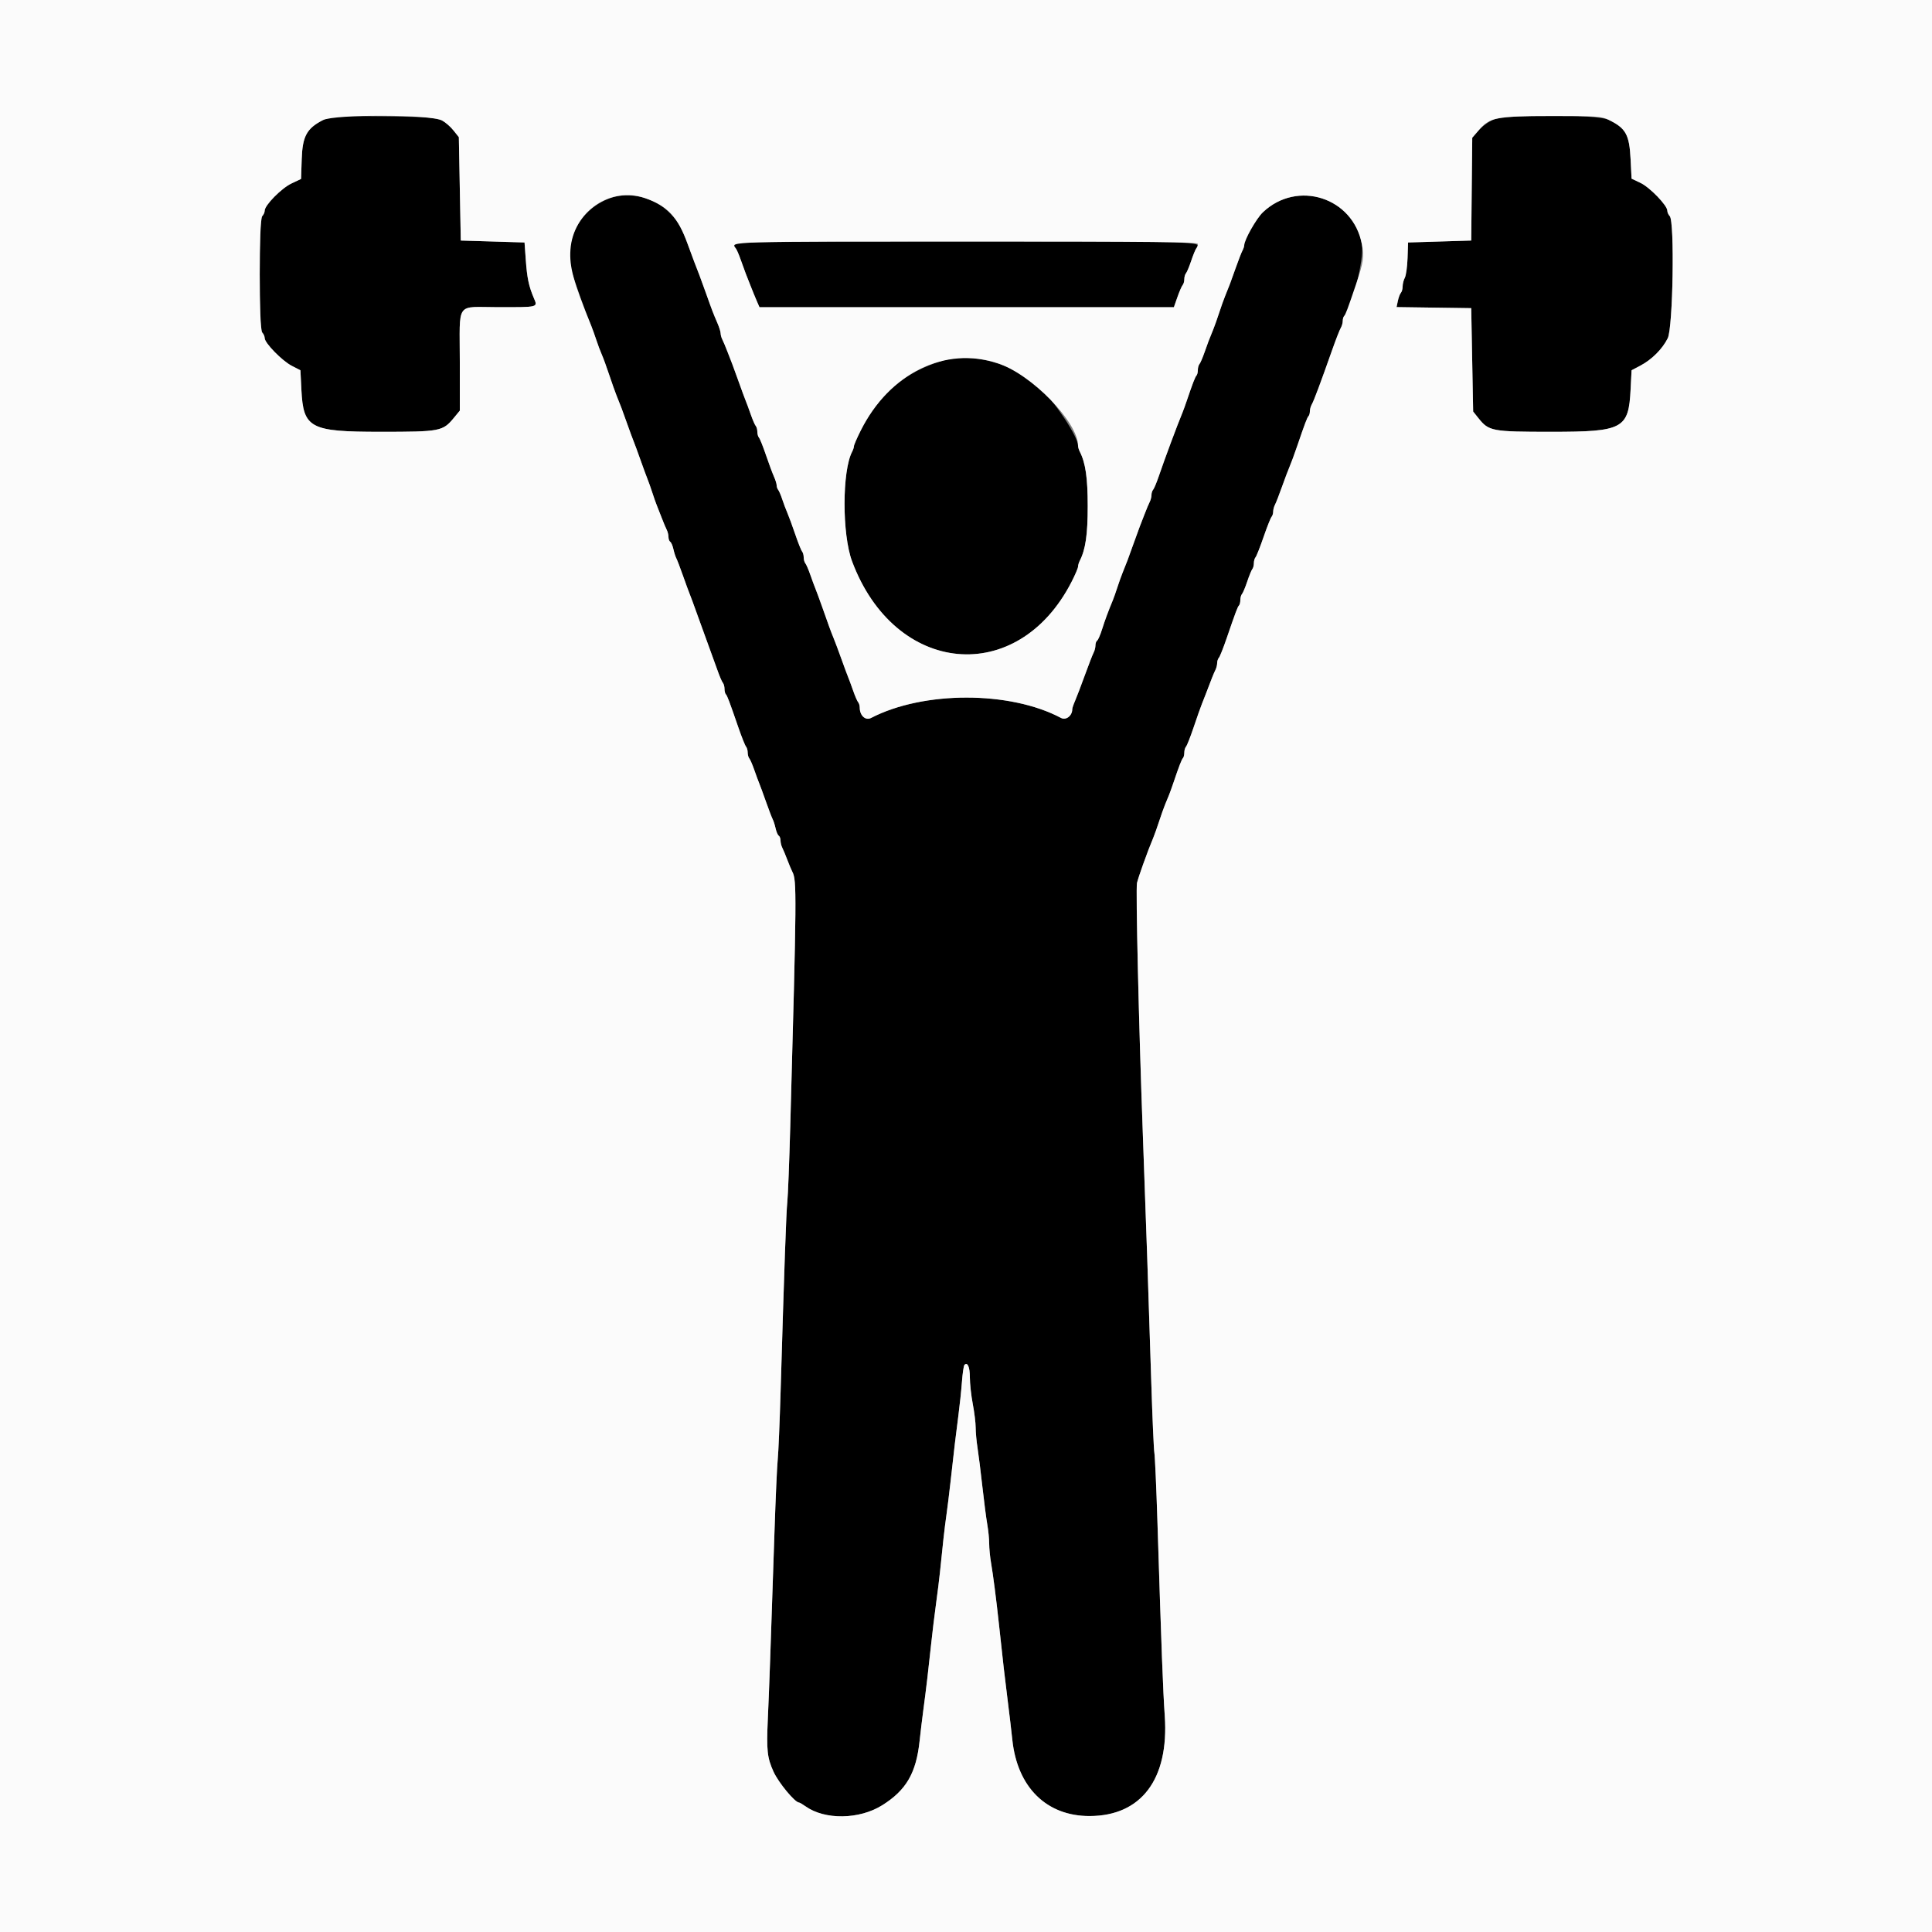 <svg id="svg" version="1.1" xmlns="http://www.w3.org/2000/svg" xmlns:xlink="http://www.w3.org/1999/xlink" width="400" height="400" viewBox="0, 0, 400,400"><rect x="0" y="0" width="400" height="400" fill="#808080" stroke="none"/><g id="svgg"><path id="path0" d="M66.823 24.884 C 63.499 26.597,62.621 28.225,62.466 32.958 L 62.332 37.044 60.336 37.991 C 58.266 38.974,54.800 42.493,54.800 43.613 C 54.800 43.958,54.575 44.465,54.300 44.740 C 53.923 45.117,53.800 48.086,53.800 56.800 C 53.800 65.515,53.923 68.483,54.300 68.860 C 54.575 69.135,54.800 69.650,54.800 70.004 C 54.800 71.015,58.412 74.711,60.400 75.734 L 62.200 76.661 62.400 80.694 C 62.795 88.668,64.175 89.400,78.800 89.400 C 91.159 89.400,91.668 89.303,93.978 86.501 L 95.200 85.018 95.200 74.942 C 95.200 62.152,94.182 63.600,103.176 63.600 C 111.599 63.600,111.356 63.664,110.510 61.667 C 109.479 59.237,109.130 57.576,108.859 53.800 L 108.600 50.200 102.000 50.000 L 95.400 49.800 95.200 39.099 L 95.000 28.398 93.911 27.034 C 91.724 24.295,91.403 24.230,79.400 24.092 C 68.807 23.970,68.566 23.986,66.823 24.884 M309.214 24.769 C 308.232 25.167,306.840 26.173,306.121 27.006 L 304.813 28.518 304.706 39.159 L 304.600 49.800 298.063 50.000 L 291.525 50.200 291.418 53.423 C 291.359 55.195,291.106 57.029,290.855 57.497 C 290.605 57.965,290.400 58.773,290.400 59.294 C 290.400 59.814,290.239 60.411,290.042 60.620 C 289.845 60.829,289.562 61.581,289.412 62.291 L 289.140 63.583 296.870 63.691 L 304.600 63.800 304.800 74.501 L 305.000 85.202 306.103 86.584 C 308.257 89.281,308.896 89.400,321.200 89.400 C 336.043 89.400,337.189 88.787,337.600 80.630 L 337.800 76.661 339.600 75.712 C 341.991 74.452,344.172 72.273,345.289 70.029 C 346.380 67.838,346.738 45.778,345.700 44.740 C 345.425 44.465,345.200 43.958,345.200 43.613 C 345.200 42.532,341.570 38.778,339.641 37.864 L 337.800 36.991 337.600 32.996 C 337.341 27.826,336.610 26.521,333.000 24.786 C 330.654 23.659,311.986 23.645,309.214 24.769 M126.314 41.032 C 119.769 43.403,116.444 50.202,118.567 56.872 C 118.940 58.042,119.699 60.260,120.254 61.800 C 121.264 64.600,121.474 65.151,122.388 67.400 C 122.656 68.060,123.141 69.410,123.465 70.400 C 123.789 71.390,124.295 72.740,124.591 73.400 C 124.886 74.060,125.578 75.952,126.129 77.605 C 126.680 79.258,127.349 81.148,127.615 81.805 C 128.560 84.136,128.747 84.632,129.800 87.600 C 130.385 89.250,131.015 90.960,131.200 91.400 C 131.385 91.840,132.013 93.550,132.596 95.200 C 133.180 96.850,133.841 98.650,134.066 99.200 C 134.292 99.750,134.738 101.010,135.058 102.000 C 135.378 102.990,135.790 104.160,135.972 104.600 C 136.155 105.040,136.614 106.210,136.993 107.200 C 137.372 108.190,137.844 109.313,138.041 109.695 C 138.238 110.077,138.400 110.741,138.400 111.171 C 138.400 111.601,138.566 112.055,138.769 112.181 C 138.972 112.306,139.265 112.986,139.420 113.691 C 139.575 114.397,139.848 115.250,140.026 115.587 C 140.204 115.924,140.826 117.550,141.407 119.200 C 141.989 120.850,142.615 122.560,142.800 123.000 C 142.985 123.440,143.616 125.150,144.203 126.800 C 144.790 128.450,145.867 131.420,146.596 133.400 C 147.325 135.380,148.238 137.900,148.627 139.000 C 149.015 140.100,149.482 141.171,149.666 141.380 C 149.850 141.589,150.000 142.144,150.000 142.613 C 150.000 143.083,150.123 143.590,150.274 143.741 C 150.569 144.036,150.943 145.025,152.867 150.600 C 153.550 152.580,154.265 154.371,154.455 154.580 C 154.645 154.789,154.800 155.338,154.800 155.800 C 154.800 156.262,154.950 156.811,155.134 157.020 C 155.318 157.229,155.782 158.300,156.165 159.400 C 156.548 160.500,157.014 161.760,157.199 162.200 C 157.384 162.640,158.011 164.350,158.593 166.000 C 159.174 167.650,159.796 169.276,159.974 169.613 C 160.152 169.950,160.425 170.803,160.580 171.509 C 160.735 172.214,161.028 172.894,161.231 173.019 C 161.434 173.145,161.600 173.599,161.600 174.029 C 161.600 174.459,161.762 175.123,161.959 175.505 C 162.156 175.887,162.625 177.010,163.000 178.000 C 163.375 178.990,163.851 180.125,164.058 180.522 C 164.967 182.267,164.945 184.915,163.615 233.200 C 163.412 240.570,163.139 247.590,163.008 248.800 C 162.779 250.912,162.382 262.088,161.624 287.800 C 161.429 294.400,161.156 300.880,161.017 302.200 C 160.879 303.520,160.580 310.180,160.353 317.000 C 159.506 342.522,159.255 349.570,158.969 355.906 C 158.676 362.413,158.838 363.918,160.144 366.800 C 161.177 369.078,164.588 373.200,165.441 373.200 C 165.571 373.200,166.168 373.550,166.769 373.978 C 170.781 376.835,177.927 376.729,182.679 373.743 C 187.643 370.624,189.697 367.074,190.400 360.400 C 190.574 358.750,190.922 355.870,191.172 354.000 C 191.746 349.718,192.267 345.318,192.805 340.200 C 193.037 338.000,193.486 334.310,193.803 332.000 C 194.120 329.690,194.479 326.810,194.600 325.600 C 195.203 319.582,195.567 316.351,195.931 313.800 C 196.150 312.260,196.529 309.200,196.773 307.000 C 197.526 300.194,197.936 296.738,198.432 293.000 C 198.695 291.020,199.020 287.930,199.155 286.133 C 199.290 284.337,199.523 282.744,199.673 282.593 C 200.329 281.937,200.800 283.021,200.800 285.188 C 200.800 286.476,201.070 288.940,201.400 290.665 C 201.730 292.389,202.000 294.589,202.000 295.554 C 202.000 296.519,202.173 298.409,202.385 299.754 C 202.597 301.099,203.050 304.720,203.392 307.800 C 203.735 310.880,204.191 314.401,204.407 315.624 C 204.623 316.847,204.800 318.636,204.800 319.600 C 204.800 320.564,204.974 322.353,205.186 323.576 C 205.606 326.002,206.273 331.176,206.812 336.200 C 207.674 344.227,208.030 347.340,208.622 352.000 C 208.971 354.750,209.406 358.440,209.590 360.200 C 210.616 370.036,216.671 376.011,225.594 375.994 C 236.299 375.973,242.037 368.345,241.156 355.303 C 240.775 349.649,240.510 342.628,239.627 314.800 C 239.407 307.870,239.126 301.570,239.001 300.800 C 238.877 300.030,238.592 293.550,238.368 286.400 C 237.755 266.860,237.303 253.580,236.619 235.000 C 235.773 212.017,235.121 184.014,235.404 182.800 C 235.532 182.250,236.093 180.540,236.651 179.000 C 237.686 176.139,237.930 175.501,238.793 173.400 C 239.064 172.740,239.607 171.210,240.000 170.000 C 240.393 168.790,240.936 167.260,241.207 166.600 C 241.478 165.940,241.848 165.040,242.030 164.600 C 242.211 164.160,242.633 162.990,242.967 162.000 C 244.104 158.630,244.651 157.215,244.926 156.941 C 245.077 156.790,245.200 156.283,245.200 155.813 C 245.200 155.344,245.360 154.789,245.556 154.580 C 245.751 154.371,246.464 152.559,247.140 150.554 C 247.815 148.549,248.577 146.389,248.834 145.754 C 249.090 145.119,249.436 144.240,249.602 143.800 C 250.791 140.654,251.329 139.310,251.641 138.705 C 251.838 138.323,252.000 137.684,252.000 137.285 C 252.000 136.886,252.160 136.389,252.356 136.180 C 252.551 135.971,253.267 134.180,253.946 132.200 C 255.856 126.632,256.231 125.636,256.526 125.341 C 256.677 125.190,256.800 124.683,256.800 124.213 C 256.800 123.744,256.955 123.189,257.144 122.980 C 257.333 122.771,257.820 121.610,258.225 120.400 C 258.630 119.190,259.105 118.029,259.281 117.820 C 259.456 117.611,259.600 117.062,259.600 116.600 C 259.600 116.138,259.755 115.589,259.945 115.380 C 260.135 115.171,260.880 113.290,261.600 111.200 C 262.320 109.110,263.065 107.229,263.255 107.020 C 263.445 106.811,263.600 106.314,263.600 105.915 C 263.600 105.516,263.769 104.877,263.975 104.495 C 264.181 104.113,264.829 102.450,265.414 100.800 C 265.999 99.150,266.714 97.260,267.002 96.600 C 267.291 95.940,267.988 94.050,268.552 92.400 C 270.188 87.607,270.634 86.433,270.926 86.141 C 271.077 85.990,271.200 85.534,271.200 85.128 C 271.200 84.722,271.383 84.077,271.607 83.695 C 272.019 82.992,273.384 79.343,275.832 72.400 C 276.569 70.310,277.358 68.287,277.586 67.905 C 277.814 67.523,278.000 66.878,278.000 66.472 C 278.000 66.066,278.123 65.610,278.274 65.459 C 279.927 63.807,282.492 53.446,281.961 50.572 C 280.172 40.894,268.623 37.161,261.468 43.947 C 260.107 45.238,257.600 49.673,257.600 50.789 C 257.600 51.021,257.431 51.523,257.225 51.905 C 257.019 52.287,256.374 53.950,255.793 55.600 C 254.729 58.620,254.509 59.203,253.607 61.400 C 253.336 62.060,252.793 63.590,252.400 64.800 C 252.007 66.010,251.464 67.540,251.193 68.200 C 250.296 70.386,250.068 70.982,249.365 73.000 C 248.982 74.100,248.518 75.171,248.334 75.380 C 248.150 75.589,248.000 76.144,248.000 76.613 C 248.000 77.083,247.877 77.590,247.726 77.741 C 247.451 78.015,246.904 79.430,245.767 82.800 C 245.433 83.790,245.010 84.960,244.828 85.400 C 243.735 88.034,241.138 95.003,239.985 98.400 C 239.499 99.830,238.944 101.171,238.751 101.380 C 238.558 101.589,238.400 102.086,238.400 102.485 C 238.400 102.884,238.238 103.523,238.041 103.905 C 237.844 104.287,237.372 105.410,236.993 106.400 C 236.614 107.390,236.160 108.560,235.984 109.000 C 235.808 109.440,235.185 111.150,234.600 112.800 C 233.543 115.780,233.348 116.296,232.412 118.600 C 232.144 119.260,231.662 120.610,231.342 121.600 C 231.022 122.590,230.610 123.760,230.428 124.200 C 229.439 126.583,228.759 128.420,228.166 130.306 C 227.802 131.464,227.346 132.510,227.152 132.630 C 226.958 132.749,226.800 133.199,226.800 133.629 C 226.800 134.059,226.633 134.723,226.429 135.105 C 226.224 135.487,225.404 137.600,224.605 139.800 C 223.807 142.000,222.894 144.391,222.577 145.114 C 222.260 145.836,222.000 146.607,222.000 146.828 C 222.000 148.199,220.710 149.192,219.656 148.633 C 209.090 143.021,191.172 143.027,180.344 148.645 C 179.189 149.245,178.000 148.154,178.000 146.494 C 178.000 146.090,177.850 145.589,177.666 145.380 C 177.482 145.171,177.018 144.100,176.635 143.000 C 176.252 141.900,175.786 140.640,175.601 140.200 C 175.416 139.760,174.782 138.050,174.193 136.400 C 173.604 134.750,172.897 132.860,172.621 132.200 C 172.346 131.540,171.928 130.460,171.693 129.800 C 171.459 129.140,170.787 127.250,170.201 125.600 C 169.615 123.950,168.984 122.240,168.799 121.800 C 168.614 121.360,168.148 120.100,167.765 119.000 C 167.382 117.900,166.918 116.829,166.734 116.620 C 166.550 116.411,166.400 115.862,166.400 115.400 C 166.400 114.938,166.248 114.389,166.063 114.180 C 165.878 113.971,165.236 112.360,164.637 110.600 C 164.038 108.840,163.310 106.860,163.020 106.200 C 162.730 105.540,162.255 104.280,161.964 103.400 C 161.674 102.520,161.293 101.629,161.118 101.420 C 160.943 101.211,160.800 100.788,160.800 100.480 C 160.800 100.173,160.545 99.354,160.233 98.660 C 159.921 97.967,159.176 95.960,158.578 94.200 C 157.980 92.440,157.335 90.829,157.145 90.620 C 156.955 90.411,156.800 89.862,156.800 89.400 C 156.800 88.938,156.650 88.389,156.466 88.180 C 156.282 87.971,155.818 86.900,155.435 85.800 C 155.052 84.700,154.586 83.440,154.401 83.000 C 154.216 82.560,153.585 80.850,153.000 79.200 C 152.415 77.550,151.792 75.840,151.616 75.400 C 151.440 74.960,150.986 73.790,150.607 72.800 C 150.228 71.810,149.756 70.687,149.559 70.305 C 149.362 69.923,149.200 69.345,149.200 69.019 C 149.200 68.693,148.905 67.746,148.545 66.914 C 147.665 64.882,147.440 64.297,146.200 60.800 C 145.615 59.150,144.992 57.440,144.816 57.000 C 144.216 55.500,143.274 53.004,142.402 50.600 C 141.182 47.235,140.502 46.025,138.845 44.267 C 135.688 40.918,130.397 39.552,126.314 41.032 M152.000 50.520 C 152.000 50.806,152.150 51.211,152.334 51.420 C 152.518 51.629,152.982 52.700,153.365 53.800 C 153.748 54.900,154.207 56.160,154.383 56.600 C 154.560 57.040,155.020 58.210,155.406 59.200 C 155.793 60.190,156.363 61.585,156.673 62.300 L 157.238 63.600 200.140 63.600 L 243.042 63.600 243.777 61.500 C 244.181 60.345,244.667 59.229,244.856 59.020 C 245.045 58.811,245.200 58.262,245.200 57.800 C 245.200 57.338,245.355 56.789,245.544 56.580 C 245.733 56.371,246.220 55.210,246.625 54.000 C 247.030 52.790,247.505 51.629,247.681 51.420 C 248.886 49.985,249.388 50.000,200.000 50.000 C 160.882 50.000,152.000 50.096,152.000 50.520 M195.000 74.722 C 187.387 76.980,181.970 81.633,178.192 89.161 C 177.427 90.687,176.800 92.132,176.800 92.373 C 176.800 92.614,176.635 93.123,176.433 93.505 C 174.337 97.470,174.321 110.616,176.406 116.200 C 185.249 139.888,210.688 142.270,221.860 120.455 C 222.597 119.016,223.200 117.602,223.200 117.314 C 223.200 117.025,223.360 116.477,223.557 116.095 C 224.750 113.769,225.200 110.677,225.200 104.800 C 225.200 98.923,224.750 95.831,223.557 93.505 C 223.360 93.123,223.200 92.575,223.200 92.286 C 223.200 90.489,218.633 83.485,215.542 80.541 C 210.017 75.278,201.378 72.831,195.000 74.722 " stroke="none" fill="#000000" fill-rule="evenodd"></path><path id="path1" d="M0.000 200.000 L 0.000 400.000 200.000 400.000 L 400.000 400.000 400.000 200.000 L 400.000 0.000 200.000 0.000 L 0.000 0.000 0.000 200.000 M91.511 24.943 C 92.231 25.342,93.311 26.283,93.911 27.034 L 95.000 28.398 95.200 39.099 L 95.400 49.800 102.000 50.000 L 108.600 50.200 108.859 53.800 C 109.130 57.576,109.479 59.237,110.510 61.667 C 111.356 63.664,111.599 63.600,103.176 63.600 C 94.182 63.600,95.200 62.152,95.200 74.942 L 95.200 85.018 93.978 86.501 C 91.668 89.303,91.159 89.400,78.800 89.400 C 64.175 89.400,62.795 88.668,62.400 80.694 L 62.200 76.661 60.400 75.734 C 58.412 74.711,54.800 71.015,54.800 70.004 C 54.800 69.650,54.575 69.135,54.300 68.860 C 53.579 68.140,53.579 45.461,54.300 44.740 C 54.575 44.465,54.800 43.958,54.800 43.613 C 54.800 42.493,58.266 38.974,60.336 37.991 L 62.332 37.044 62.466 32.958 C 62.621 28.225,63.499 26.597,66.823 24.884 C 69.261 23.627,89.223 23.674,91.511 24.943 M333.000 24.786 C 336.610 26.521,337.341 27.826,337.600 32.996 L 337.800 36.991 339.641 37.864 C 341.570 38.778,345.200 42.532,345.200 43.613 C 345.200 43.958,345.425 44.465,345.700 44.740 C 346.738 45.778,346.380 67.838,345.289 70.029 C 344.172 72.273,341.991 74.452,339.600 75.712 L 337.800 76.661 337.600 80.630 C 337.189 88.787,336.043 89.400,321.200 89.400 C 308.896 89.400,308.257 89.281,306.103 86.584 L 305.000 85.202 304.800 74.501 L 304.600 63.800 296.870 63.691 L 289.140 63.583 289.412 62.291 C 289.562 61.581,289.845 60.829,290.042 60.620 C 290.239 60.411,290.400 59.814,290.400 59.294 C 290.400 58.773,290.605 57.965,290.855 57.497 C 291.106 57.029,291.359 55.195,291.418 53.423 L 291.525 50.200 298.063 50.000 L 304.600 49.800 304.706 39.159 L 304.813 28.518 306.121 27.006 C 308.484 24.272,309.625 24.047,321.200 24.031 C 330.457 24.019,331.548 24.089,333.000 24.786 M133.548 41.020 C 138.248 42.657,140.344 44.925,142.402 50.600 C 143.274 53.004,144.216 55.500,144.816 57.000 C 144.992 57.440,145.615 59.150,146.200 60.800 C 147.440 64.297,147.665 64.882,148.545 66.914 C 148.905 67.746,149.200 68.693,149.200 69.019 C 149.200 69.345,149.362 69.923,149.559 70.305 C 149.756 70.687,150.228 71.810,150.607 72.800 C 150.986 73.790,151.440 74.960,151.616 75.400 C 151.792 75.840,152.415 77.550,153.000 79.200 C 153.585 80.850,154.216 82.560,154.401 83.000 C 154.586 83.440,155.052 84.700,155.435 85.800 C 155.818 86.900,156.282 87.971,156.466 88.180 C 156.650 88.389,156.800 88.938,156.800 89.400 C 156.800 89.862,156.955 90.411,157.145 90.620 C 157.335 90.829,157.980 92.440,158.578 94.200 C 159.176 95.960,159.921 97.967,160.233 98.660 C 160.545 99.354,160.800 100.173,160.800 100.480 C 160.800 100.788,160.943 101.211,161.118 101.420 C 161.293 101.629,161.674 102.520,161.964 103.400 C 162.255 104.280,162.730 105.540,163.020 106.200 C 163.310 106.860,164.038 108.840,164.637 110.600 C 165.236 112.360,165.878 113.971,166.063 114.180 C 166.248 114.389,166.400 114.938,166.400 115.400 C 166.400 115.862,166.550 116.411,166.734 116.620 C 166.918 116.829,167.382 117.900,167.765 119.000 C 168.148 120.100,168.614 121.360,168.799 121.800 C 168.984 122.240,169.615 123.950,170.201 125.600 C 170.787 127.250,171.459 129.140,171.693 129.800 C 171.928 130.460,172.346 131.540,172.621 132.200 C 172.897 132.860,173.604 134.750,174.193 136.400 C 174.782 138.050,175.416 139.760,175.601 140.200 C 175.786 140.640,176.252 141.900,176.635 143.000 C 177.018 144.100,177.482 145.171,177.666 145.380 C 177.850 145.589,178.000 146.090,178.000 146.494 C 178.000 148.154,179.189 149.245,180.344 148.645 C 191.172 143.027,209.090 143.021,219.656 148.633 C 220.710 149.192,222.000 148.199,222.000 146.828 C 222.000 146.607,222.260 145.836,222.577 145.114 C 222.894 144.391,223.807 142.000,224.605 139.800 C 225.404 137.600,226.224 135.487,226.429 135.105 C 226.633 134.723,226.800 134.059,226.800 133.629 C 226.800 133.199,226.958 132.749,227.152 132.630 C 227.346 132.510,227.802 131.464,228.166 130.306 C 228.759 128.420,229.439 126.583,230.428 124.200 C 230.610 123.760,231.022 122.590,231.342 121.600 C 231.662 120.610,232.144 119.260,232.412 118.600 C 233.348 116.296,233.543 115.780,234.600 112.800 C 235.185 111.150,235.808 109.440,235.984 109.000 C 236.160 108.560,236.614 107.390,236.993 106.400 C 237.372 105.410,237.844 104.287,238.041 103.905 C 238.238 103.523,238.400 102.884,238.400 102.485 C 238.400 102.086,238.558 101.589,238.751 101.380 C 238.944 101.171,239.499 99.830,239.985 98.400 C 241.138 95.003,243.735 88.034,244.828 85.400 C 245.010 84.960,245.433 83.790,245.767 82.800 C 246.904 79.430,247.451 78.015,247.726 77.741 C 247.877 77.590,248.000 77.083,248.000 76.613 C 248.000 76.144,248.150 75.589,248.334 75.380 C 248.518 75.171,248.982 74.100,249.365 73.000 C 250.068 70.982,250.296 70.386,251.193 68.200 C 251.464 67.540,252.007 66.010,252.400 64.800 C 252.793 63.590,253.336 62.060,253.607 61.400 C 254.509 59.203,254.729 58.620,255.793 55.600 C 256.374 53.950,257.019 52.287,257.225 51.905 C 257.431 51.523,257.600 51.021,257.600 50.789 C 257.600 49.673,260.107 45.238,261.468 43.947 C 268.623 37.161,280.172 40.894,281.961 50.572 C 282.451 53.222,282.299 54.273,280.768 58.800 C 279.031 63.939,278.574 65.159,278.274 65.459 C 278.123 65.610,278.000 66.066,278.000 66.472 C 278.000 66.878,277.814 67.523,277.586 67.905 C 277.358 68.287,276.569 70.310,275.832 72.400 C 273.384 79.343,272.019 82.992,271.607 83.695 C 271.383 84.077,271.200 84.722,271.200 85.128 C 271.200 85.534,271.077 85.990,270.926 86.141 C 270.634 86.433,270.188 87.607,268.552 92.400 C 267.988 94.050,267.291 95.940,267.002 96.600 C 266.714 97.260,265.999 99.150,265.414 100.800 C 264.829 102.450,264.181 104.113,263.975 104.495 C 263.769 104.877,263.600 105.516,263.600 105.915 C 263.600 106.314,263.445 106.811,263.255 107.020 C 263.065 107.229,262.320 109.110,261.600 111.200 C 260.880 113.290,260.135 115.171,259.945 115.380 C 259.755 115.589,259.600 116.138,259.600 116.600 C 259.600 117.062,259.456 117.611,259.281 117.820 C 259.105 118.029,258.630 119.190,258.225 120.400 C 257.820 121.610,257.333 122.771,257.144 122.980 C 256.955 123.189,256.800 123.744,256.800 124.213 C 256.800 124.683,256.677 125.190,256.526 125.341 C 256.231 125.636,255.856 126.632,253.946 132.200 C 253.267 134.180,252.551 135.971,252.356 136.180 C 252.160 136.389,252.000 136.886,252.000 137.285 C 252.000 137.684,251.838 138.323,251.641 138.705 C 251.329 139.310,250.791 140.654,249.602 143.800 C 249.436 144.240,249.090 145.119,248.834 145.754 C 248.577 146.389,247.815 148.549,247.140 150.554 C 246.464 152.559,245.751 154.371,245.556 154.580 C 245.360 154.789,245.200 155.344,245.200 155.813 C 245.200 156.283,245.077 156.790,244.926 156.941 C 244.651 157.215,244.104 158.630,242.967 162.000 C 242.633 162.990,242.211 164.160,242.030 164.600 C 241.848 165.040,241.478 165.940,241.207 166.600 C 240.936 167.260,240.393 168.790,240.000 170.000 C 239.607 171.210,239.064 172.740,238.793 173.400 C 237.930 175.501,237.686 176.139,236.651 179.000 C 236.093 180.540,235.532 182.250,235.404 182.800 C 235.121 184.014,235.773 212.017,236.619 235.000 C 237.303 253.580,237.755 266.860,238.368 286.400 C 238.592 293.550,238.877 300.030,239.001 300.800 C 239.126 301.570,239.407 307.870,239.627 314.800 C 240.510 342.628,240.775 349.649,241.156 355.303 C 242.037 368.345,236.299 375.973,225.594 375.994 C 216.671 376.011,210.616 370.036,209.590 360.200 C 209.406 358.440,208.971 354.750,208.622 352.000 C 208.030 347.340,207.674 344.227,206.812 336.200 C 206.273 331.176,205.606 326.002,205.186 323.576 C 204.974 322.353,204.800 320.564,204.800 319.600 C 204.800 318.636,204.623 316.847,204.407 315.624 C 204.191 314.401,203.735 310.880,203.392 307.800 C 203.050 304.720,202.597 301.099,202.385 299.754 C 202.173 298.409,202.000 296.519,202.000 295.554 C 202.000 294.589,201.730 292.389,201.400 290.665 C 201.070 288.940,200.800 286.476,200.800 285.188 C 200.800 283.021,200.329 281.937,199.673 282.593 C 199.523 282.744,199.290 284.337,199.155 286.133 C 199.020 287.930,198.695 291.020,198.432 293.000 C 197.936 296.738,197.526 300.194,196.773 307.000 C 196.529 309.200,196.150 312.260,195.931 313.800 C 195.567 316.351,195.203 319.582,194.600 325.600 C 194.479 326.810,194.120 329.690,193.803 332.000 C 193.486 334.310,193.037 338.000,192.805 340.200 C 192.267 345.318,191.746 349.718,191.172 354.000 C 190.922 355.870,190.574 358.750,190.400 360.400 C 189.697 367.074,187.643 370.624,182.679 373.743 C 177.927 376.729,170.781 376.835,166.769 373.978 C 166.168 373.550,165.571 373.200,165.441 373.200 C 164.588 373.200,161.177 369.078,160.144 366.800 C 158.838 363.918,158.676 362.413,158.969 355.906 C 159.255 349.570,159.506 342.522,160.353 317.000 C 160.580 310.180,160.879 303.520,161.017 302.200 C 161.156 300.880,161.429 294.400,161.624 287.800 C 162.382 262.088,162.779 250.912,163.008 248.800 C 163.139 247.590,163.412 240.570,163.615 233.200 C 164.945 184.915,164.967 182.267,164.058 180.522 C 163.851 180.125,163.375 178.990,163.000 178.000 C 162.625 177.010,162.156 175.887,161.959 175.505 C 161.762 175.123,161.600 174.459,161.600 174.029 C 161.600 173.599,161.434 173.145,161.231 173.019 C 161.028 172.894,160.735 172.214,160.580 171.509 C 160.425 170.803,160.152 169.950,159.974 169.613 C 159.796 169.276,159.174 167.650,158.593 166.000 C 158.011 164.350,157.384 162.640,157.199 162.200 C 157.014 161.760,156.548 160.500,156.165 159.400 C 155.782 158.300,155.318 157.229,155.134 157.020 C 154.950 156.811,154.800 156.262,154.800 155.800 C 154.800 155.338,154.645 154.789,154.455 154.580 C 154.265 154.371,153.550 152.580,152.867 150.600 C 150.943 145.025,150.569 144.036,150.274 143.741 C 150.123 143.590,150.000 143.083,150.000 142.613 C 150.000 142.144,149.850 141.589,149.666 141.380 C 149.482 141.171,149.015 140.100,148.627 139.000 C 148.238 137.900,147.325 135.380,146.596 133.400 C 145.867 131.420,144.790 128.450,144.203 126.800 C 143.616 125.150,142.985 123.440,142.800 123.000 C 142.615 122.560,141.989 120.850,141.407 119.200 C 140.826 117.550,140.204 115.924,140.026 115.587 C 139.848 115.250,139.575 114.397,139.420 113.691 C 139.265 112.986,138.972 112.306,138.769 112.181 C 138.566 112.055,138.400 111.601,138.400 111.171 C 138.400 110.741,138.238 110.077,138.041 109.695 C 137.844 109.313,137.372 108.190,136.993 107.200 C 136.614 106.210,136.155 105.040,135.972 104.600 C 135.790 104.160,135.378 102.990,135.058 102.000 C 134.738 101.010,134.292 99.750,134.066 99.200 C 133.841 98.650,133.180 96.850,132.596 95.200 C 132.013 93.550,131.385 91.840,131.200 91.400 C 131.015 90.960,130.385 89.250,129.800 87.600 C 128.747 84.632,128.560 84.136,127.615 81.805 C 127.349 81.148,126.680 79.258,126.129 77.605 C 125.578 75.952,124.886 74.060,124.591 73.400 C 124.295 72.740,123.789 71.390,123.465 70.400 C 123.141 69.410,122.656 68.060,122.388 67.400 C 118.700 58.325,117.856 55.223,118.107 51.672 C 118.663 43.844,126.376 38.523,133.548 41.020 M248.000 50.520 C 248.000 50.806,247.856 51.211,247.681 51.420 C 247.505 51.629,247.030 52.790,246.625 54.000 C 246.220 55.210,245.733 56.371,245.544 56.580 C 245.355 56.789,245.200 57.338,245.200 57.800 C 245.200 58.262,245.045 58.811,244.856 59.020 C 244.667 59.229,244.181 60.345,243.777 61.500 L 243.042 63.600 200.140 63.600 L 157.238 63.600 156.673 62.300 C 156.363 61.585,155.793 60.190,155.406 59.200 C 155.020 58.210,154.560 57.040,154.383 56.600 C 154.207 56.160,153.748 54.900,153.365 53.800 C 152.982 52.700,152.518 51.629,152.334 51.420 C 151.074 49.986,150.618 50.000,200.000 50.000 C 239.118 50.000,248.000 50.096,248.000 50.520 M206.600 75.218 C 213.600 77.536,223.200 87.407,223.200 92.286 C 223.200 92.575,223.360 93.123,223.557 93.505 C 224.750 95.831,225.200 98.923,225.200 104.800 C 225.200 110.677,224.750 113.769,223.557 116.095 C 223.360 116.477,223.200 117.025,223.200 117.314 C 223.200 117.602,222.597 119.016,221.860 120.455 C 210.688 142.270,185.249 139.888,176.406 116.200 C 174.321 110.616,174.337 97.470,176.433 93.505 C 176.635 93.123,176.800 92.614,176.800 92.373 C 176.800 92.132,177.427 90.687,178.192 89.161 C 184.166 77.258,195.686 71.604,206.600 75.218 " stroke="none" fill="#fbfbfb" fill-rule="evenodd"></path></g></svg>